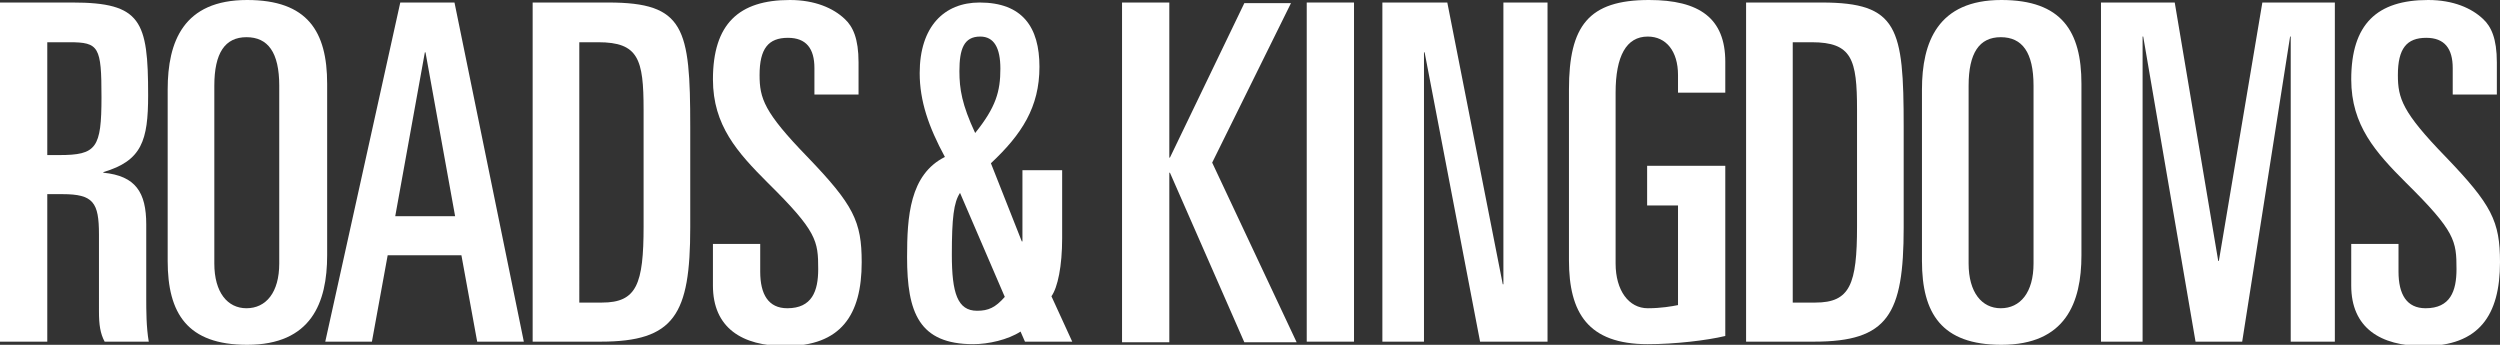 <?xml version="1.0" encoding="utf-8"?>
<!-- Generator: Adobe Illustrator 18.1.1, SVG Export Plug-In . SVG Version: 6.00 Build 0)  -->
<svg version="1.1" id="Layer_1" xmlns="http://www.w3.org/2000/svg" xmlns:xlink="http://www.w3.org/1999/xlink" x="0px" y="0px"
	 width="396.6px" height="54.7px" viewBox="0 0 396.6 54.7" enable-background="new 0 0 396.6 54.7" xml:space="preserve">
<rect x="0" y="0" width="396.6" height="54.7" fill="#333333" stroke="none"/>
<g>
	<path fill="#FFFFFF" d="M0,0.4h11.5c10.9,0,12,2.9,12,14.7c0,7.2-1,10.4-7.1,12.2v0.1c5.1,0.5,6.8,3.1,6.8,8.2v11.7
		c0,1.9,0,4.6,0.4,6.9h-7c-0.7-1.3-0.9-2.7-0.9-4.8V37.2c0-5.1-0.9-6.4-5.8-6.4H7.5v23.4H0V0.4z M7.5,24.6h1.9
		c5.9,0,6.7-1.1,6.7-9.2c0-8-0.4-8.7-5.1-8.7H7.5V24.6z"/>
	<path fill="#FFFFFF" d="M26.6,14.2C26.6,6.6,29.1,0,39.2,0c9.6,0,12.7,5,12.7,13.3v27.2c0,7.5-2.5,14.2-12.7,14.2
		c-9.5,0-12.6-5-12.6-13.3V14.2z M34,41.8c0,4.6,2.1,7.1,5.1,7.1c3.1,0,5.2-2.5,5.2-7.1V13.6c0-5.3-1.8-7.7-5.2-7.7
		c-3.4,0-5.1,2.5-5.1,7.7V41.8z"/>
	<path fill="#FFFFFF" d="M63.5,0.4h8.6l11,53.8h-7.4l-2.5-13.7H61.5l-2.5,13.7h-7.4L63.5,0.4z M62.7,34.3h9.5L67.5,8.3h-0.1
		L62.7,34.3z"/>
	<path fill="#FFFFFF" d="M84.5,0.4h12c12.1,0,13,4,13,19.7v16c0,13.8-2.5,18.1-14.2,18.1H84.5V0.4z M91.9,48h3.6
		c5.5,0,6.6-2.9,6.6-12.1V17.4c0-8-0.8-10.7-7.2-10.7h-3V48z"/>
	<path fill="#FFFFFF" d="M113.2,38.7h7.4v4.4c0,3.6,1.3,5.8,4.3,5.8c3.9,0,4.9-2.7,4.9-6.2c0-4.5-0.2-6-8-13.7
		c-4.8-4.8-8.7-9.1-8.7-16.4c0-8.8,4.1-12.6,12.2-12.6c4,0,6.9,1.3,8.7,3c1.3,1.2,2.2,3.1,2.2,6.9v5.1h-7v-4.2
		c0-3.1-1.3-4.8-4.2-4.8c-3.1,0-4.5,1.7-4.5,5.9c0,3.7,0.7,5.9,7.6,13c7.3,7.6,8.6,10.2,8.6,16.7c0,8.4-3.3,13.3-12.1,13.3
		c-6.9,0-11.5-2.9-11.5-9.6V38.7z"/>
</g>
<g>
	<path fill="#FFFFFF" d="M162.1,38.3h0.1V27h6.3v10.8c0,4.4-0.7,7.8-1.7,9.2l3.3,7.2h-7.5l-0.7-1.6c-2,1.3-5.1,2-7.5,2
		c-8.6,0-10.5-5-10.5-13.8c0-6.4,0.4-13.1,6-15.9c-2.6-4.8-4-8.9-4-13.3c0-7.4,3.9-11.2,9.5-11.2c6.8,0,9.5,3.9,9.5,10.2
		c0,6.4-2.8,10.7-7.7,15.3L162.1,38.3z M152.3,30.6c-1,1.5-1.3,4-1.3,9.8c0,6.1,0.9,8.9,4,8.9c1.8,0,2.9-0.5,4.4-2.2L152.3,30.6z
		 M152.2,11.3c0,2.8,0.4,5.3,2.5,9.8c3.3-4.1,4-6.6,4-10.2c0-3.3-1-5.1-3.2-5.1C152.9,5.8,152.2,7.8,152.2,11.3z"/>
	<path fill="#FFFFFF" d="M178,0.4h7.5V25h0.1l11.8-24.5h7.4l-12.5,25.3l13.4,28.5h-8.3l-11.8-26.9h-0.1v26.9H178V0.4z"/>
	<path fill="#FFFFFF" d="M207.3,0.4h7.5v53.8h-7.5V0.4z"/>
	<path fill="#FFFFFF" d="M219.3,0.4h10.3l8.8,44.7h0.1V0.4h7v53.8h-10.7L226,8.3h-0.1v45.9h-6.6V0.4z"/>
	<path fill="#FFFFFF" d="M266.2,14.7v-2.8c0-3.8-1.9-6.1-4.8-6.1c-3.4,0-5.1,3.1-5.1,8.9v27.1c0,4.3,2.1,7.1,5.1,7.1
		c2.1,0,3.8-0.3,4.8-0.5V32.6h-4.9v-6.3h12.4v27c-2.9,0.7-8,1.3-12.3,1.3c-9.5,0-12.5-5-12.5-13.3V14.2c0-10.1,3.1-14.2,12.7-14.2
		c8,0,12.1,2.9,12.1,9.8v4.9H266.2z"/>
	<path fill="#FFFFFF" d="M277,0.4h12c12.1,0,13,4,13,19.7v16c0,13.8-2.5,18.1-14.2,18.1H277V0.4z M284.4,48h3.6
		c5.5,0,6.6-2.9,6.6-12.1V17.4c0-8-0.8-10.7-7.2-10.7h-3V48z"/>
	<path fill="#FFFFFF" d="M304.9,14.2c0-7.5,2.5-14.2,12.6-14.2c9.6,0,12.7,5,12.7,13.3v27.2c0,7.5-2.5,14.2-12.7,14.2
		c-9.5,0-12.6-5-12.6-13.3V14.2z M312.3,41.8c0,4.6,2.1,7.1,5.1,7.1c3.1,0,5.2-2.5,5.2-7.1V13.6c0-5.3-1.8-7.7-5.2-7.7
		c-3.4,0-5.1,2.5-5.1,7.7V41.8z"/>
	<path fill="#FFFFFF" d="M333.2,0.4H345l6.9,41h0.1l6.9-41h11.5v53.8h-7V5.8h-0.1l-7.6,48.4h-7.4l-8.3-48.4h-0.1v48.4h-6.6V0.4z"/>
	<path fill="#FFFFFF" d="M373,38.7h7.5v4.4c0,3.6,1.3,5.8,4.3,5.8c3.9,0,4.9-2.7,4.9-6.2c0-4.5-0.2-6-8-13.7
		c-4.8-4.8-8.7-9.1-8.7-16.4C373,3.8,377.1,0,385.2,0c4,0,6.9,1.3,8.7,3c1.3,1.2,2.2,3.1,2.2,6.9v5.1h-7v-4.2c0-3.1-1.3-4.8-4.2-4.8
		c-3.1,0-4.5,1.7-4.5,5.9c0,3.7,0.7,5.9,7.6,13c7.3,7.6,8.6,10.2,8.6,16.7c0,8.4-3.3,13.3-12.1,13.3c-6.9,0-11.5-2.9-11.5-9.6V38.7z
		"/>
</g>
</svg>

